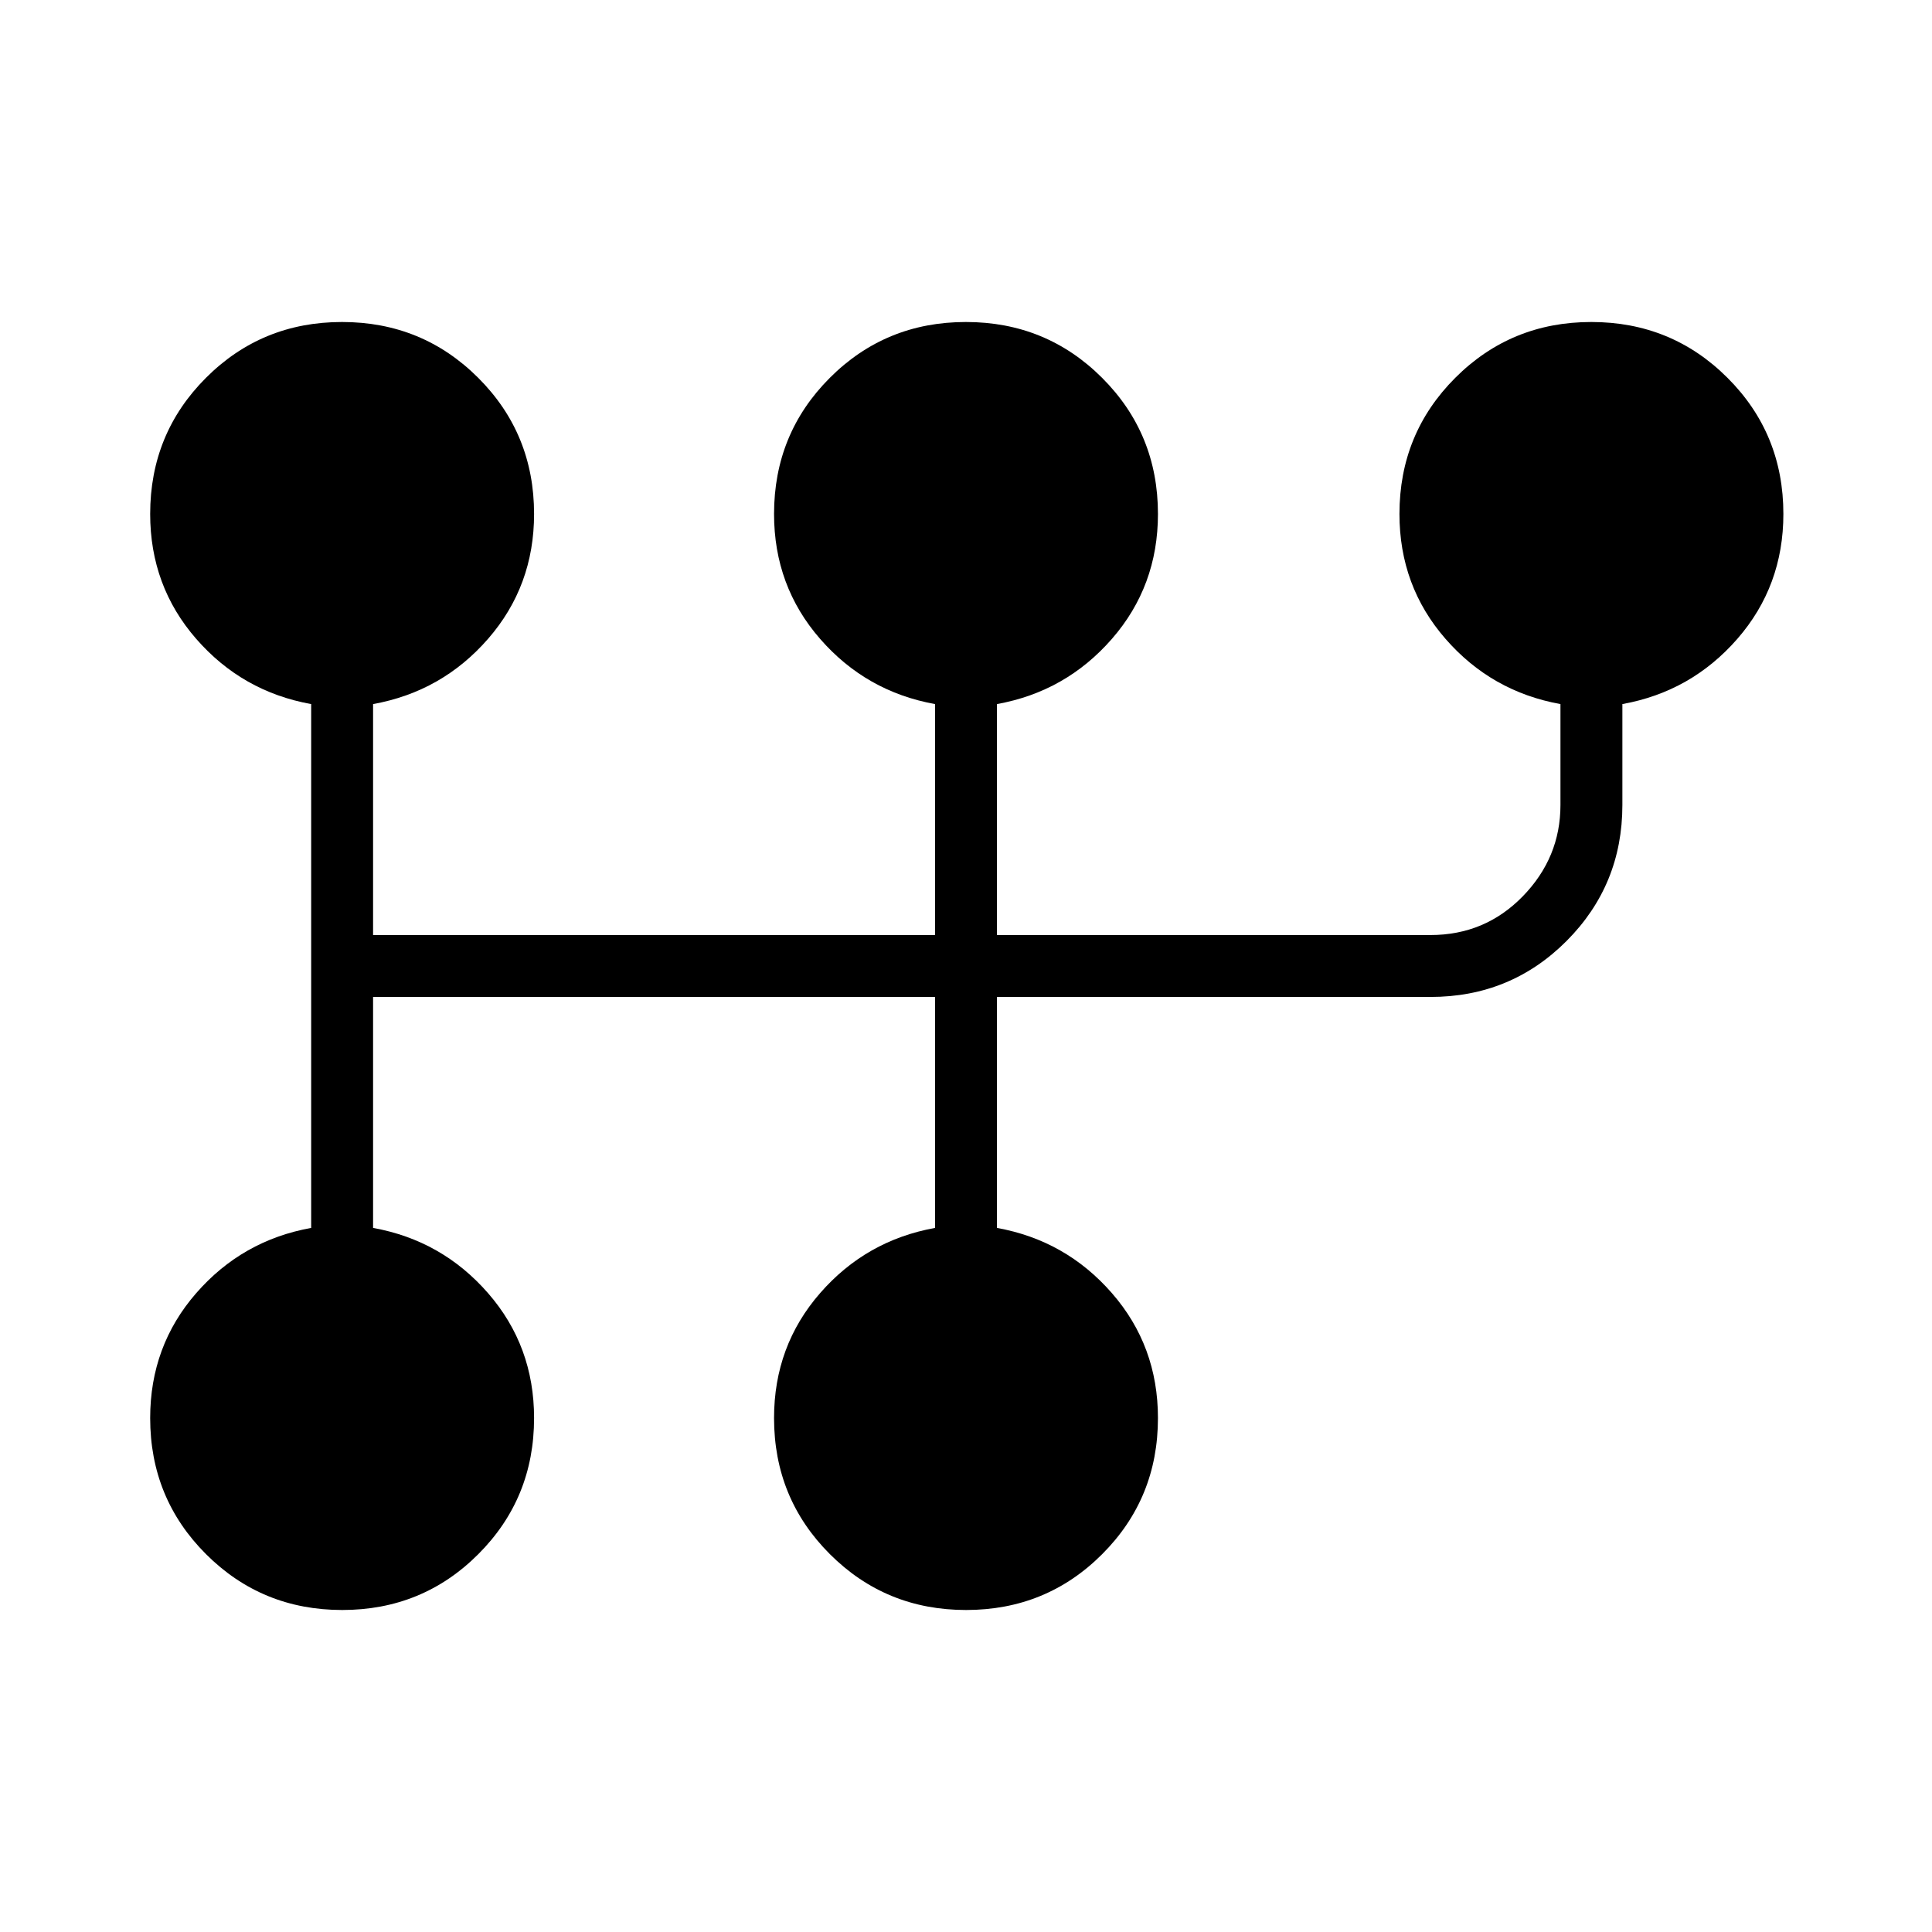 <svg xmlns="http://www.w3.org/2000/svg" width="48" height="48" viewBox="0 -960 960 960"><path d="M170.05-160q-39.9 0-67.67-27.74-27.76-27.73-27.76-67.64 0-35.82 22.88-62.07 22.88-26.24 57.12-32.4v-260.3q-34.24-6.16-57.12-32.4-22.88-26.25-22.88-62.07 0-39.91 27.72-67.64Q130.06-800 169.95-800q39.9 0 67.67 27.74 27.76 27.73 27.76 67.64 0 35.82-22.88 62.07-22.88 26.24-57.12 32.4v114.77h279.24v-114.77q-34.24-6.16-57.12-32.4-22.88-26.25-22.88-62.07 0-39.91 27.72-67.64Q440.06-800 479.95-800q39.9 0 67.67 27.74 27.76 27.73 27.76 67.64 0 35.82-22.88 62.07-22.88 26.24-57.12 32.4v114.77h215.39q27.15 0 45.88-19.24 18.73-19.23 18.73-45.38v-50.15q-34.23-6.16-57.11-32.4-22.89-26.25-22.89-62.07 0-39.91 27.73-67.64Q750.83-800 790.72-800q39.9 0 67.66 27.74 27.77 27.73 27.77 67.64 0 35.82-22.88 62.07-22.89 26.24-57.12 32.4V-560q0 39.74-27.73 67.56-27.74 27.82-67.65 27.82H495.38v114.77q34.24 6.16 57.12 32.4 22.88 26.25 22.88 62.07 0 39.91-27.72 67.64Q519.94-160 480.05-160q-39.9 0-67.67-27.74-27.76-27.73-27.76-67.64 0-35.82 22.88-62.07 22.88-26.24 57.12-32.4v-114.77H185.38v114.77q34.24 6.16 57.12 32.4 22.88 26.25 22.88 62.07 0 39.91-27.72 67.64Q209.94-160 170.05-160Z"/></svg>